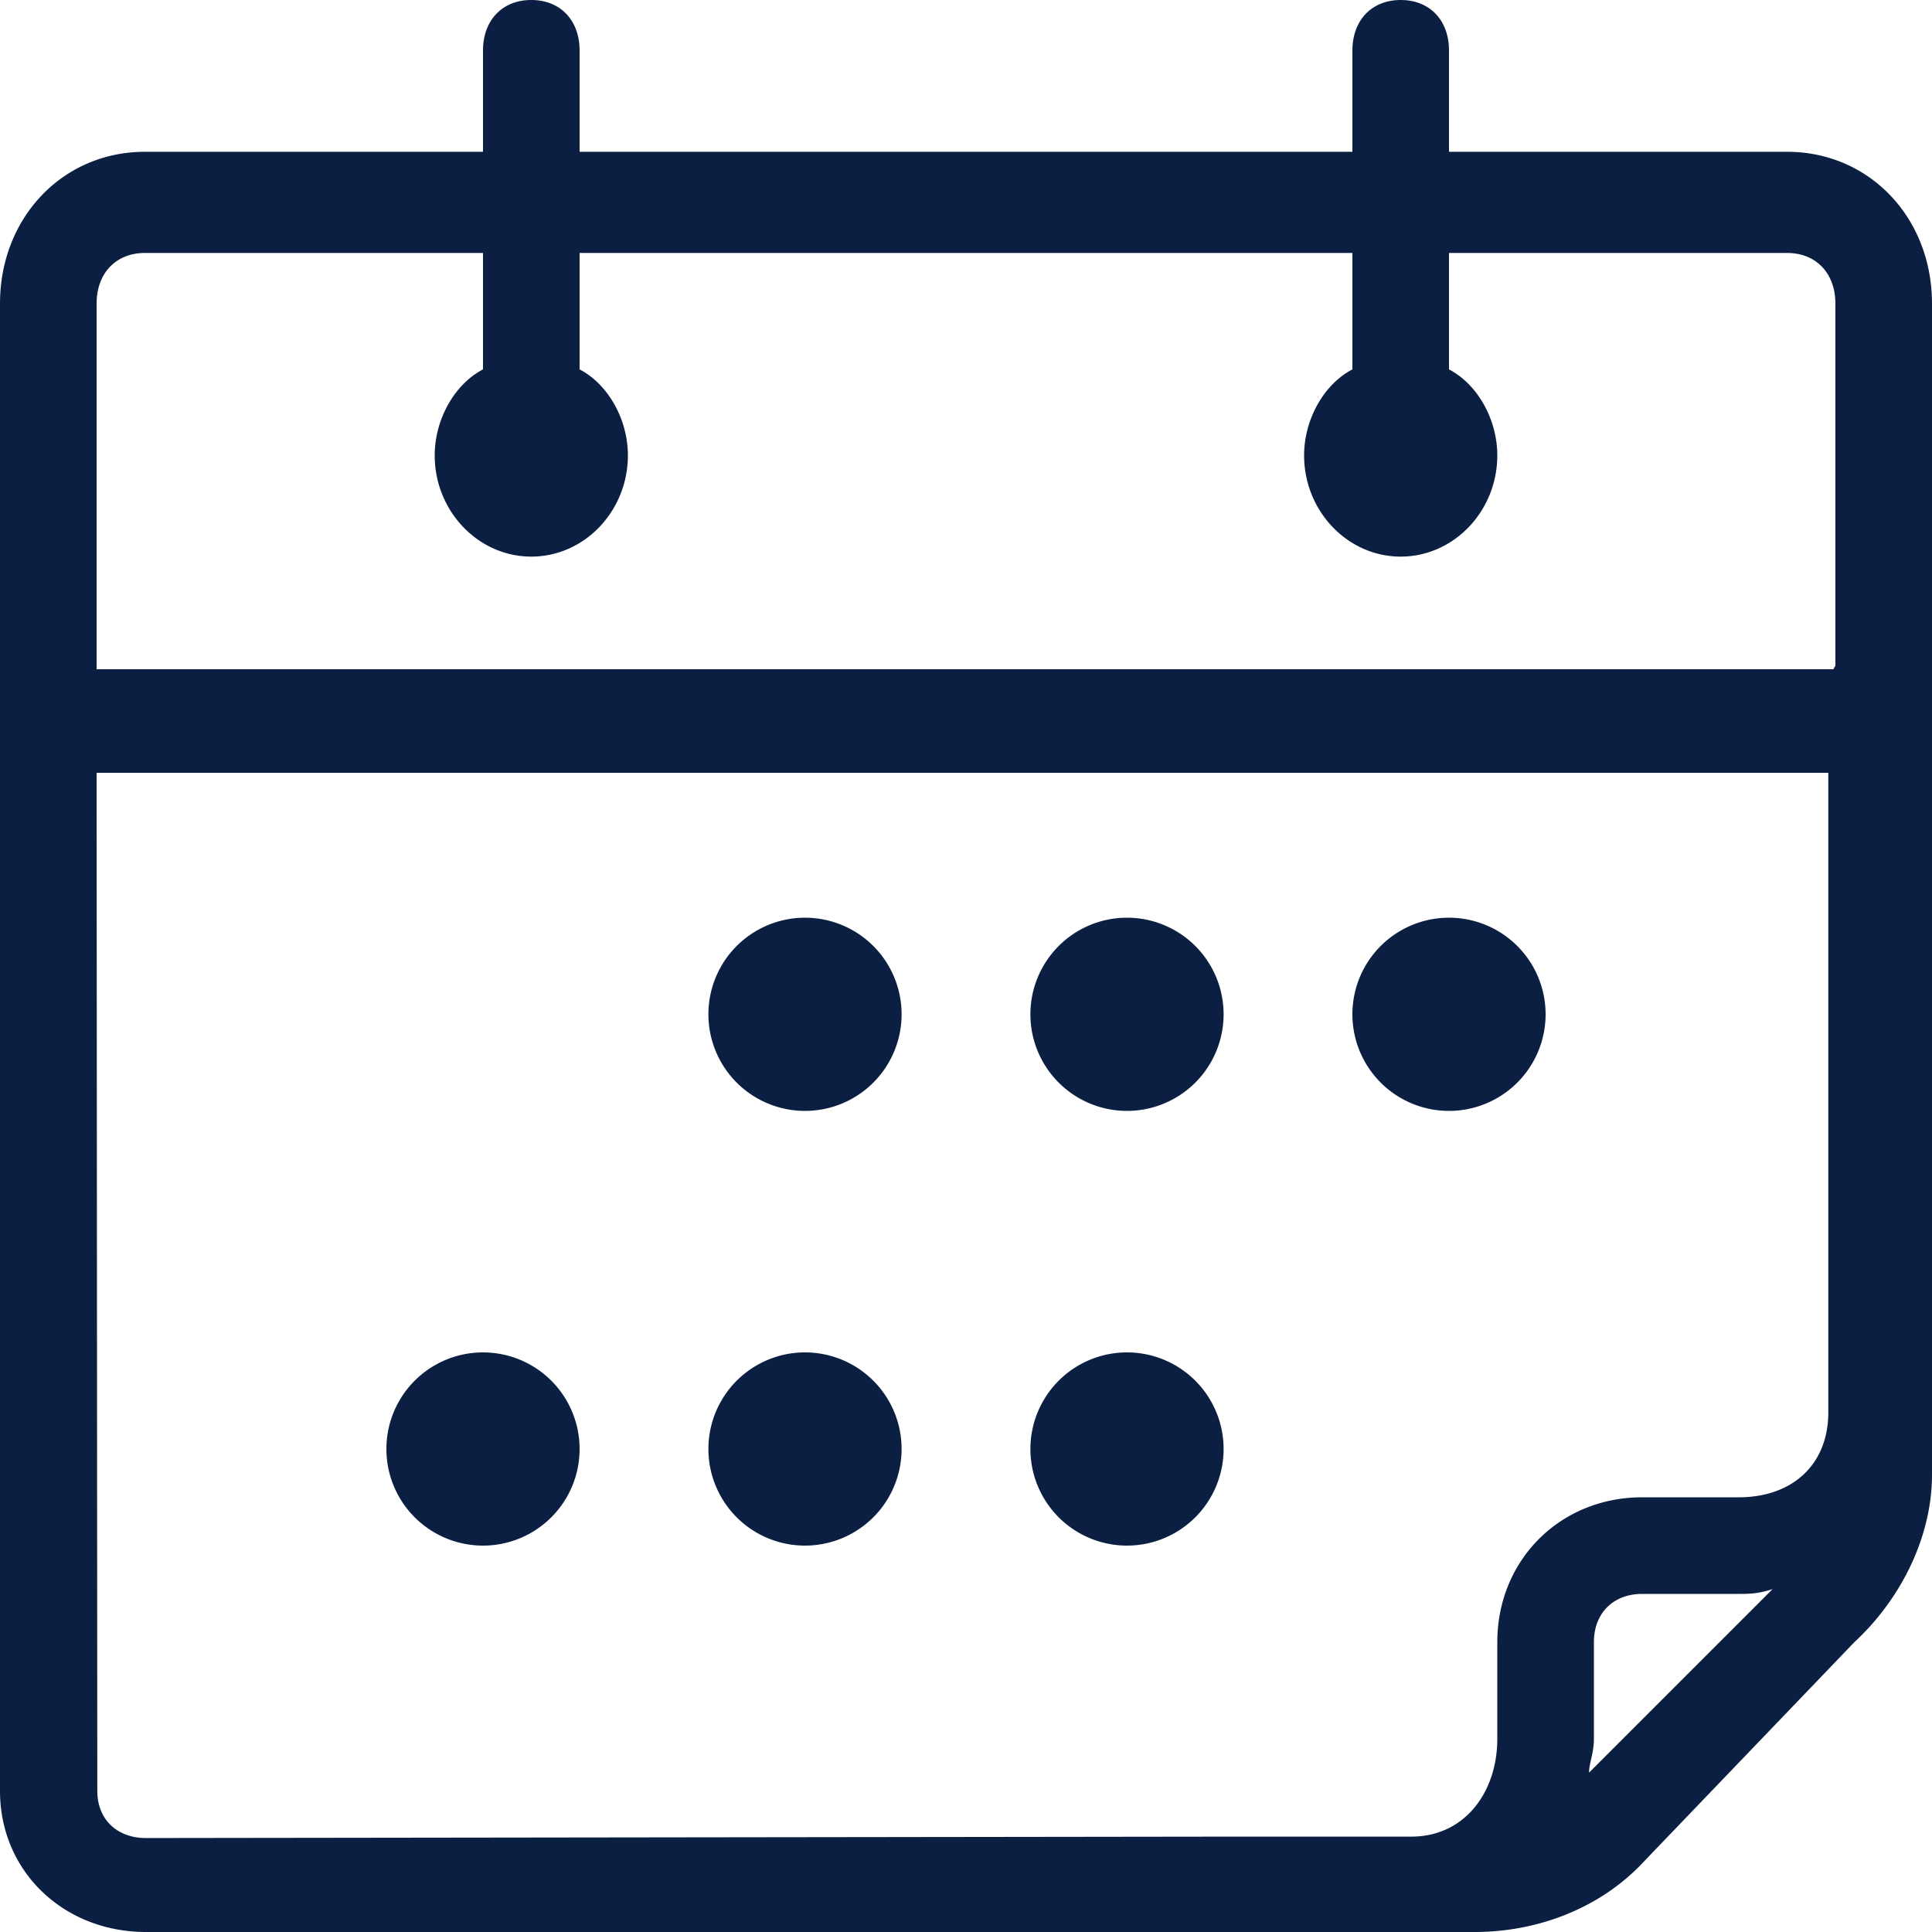 <svg xmlns="http://www.w3.org/2000/svg" width="30" height="30"><path fill="#0b1f42" d="M30 10.744v12.154c0 .967-.483 1.934-1.208 2.604l-3.25 3.388c-.68.74-1.662 1.11-2.644 1.11H2.268C.981 30 0 29.052 0 27.811V4.714c0-1.336.975-2.357 2.25-2.357H7.5V.786C7.5.314 7.8 0 8.25 0S9 .314 9 .786v1.571h12V.786c0-.472.3-.786.75-.786s.75.314.75.786v1.571h5.25c1.275 0 2.25 1.021 2.25 2.357v6.03zM1.511 27.811c0 .438.303.73.756.73l16.877-.022h2.771c.832 0 1.335-.694 1.335-1.519v-1.5c0-1.275.975-2.25 2.25-2.25H27c.825 0 1.39-.501 1.39-1.32V12H1.5zm26.014-3.136c-.225.075-.375.075-.525.075h-1.5c-.45 0-.75.3-.75.75V27c0 .225-.075.375-.075.525zm.975-19.96c0-.472-.3-.787-.75-.787H22.5v1.808c.45.235.75.785.75 1.335 0 .865-.675 1.572-1.5 1.572s-1.5-.707-1.5-1.572c0-.55.3-1.1.75-1.335V3.928H9v1.808c.45.235.75.785.75 1.335 0 .865-.675 1.572-1.5 1.572s-1.5-.707-1.5-1.572c0-.55.3-1.1.75-1.335V3.928H2.25c-.45 0-.75.315-.75.786v5.678h26.969a.67.67 0 01.031-.055zm-16 9.535a1.5 1.5 0 110 3 1.5 1.5 0 010-3zm5 0a1.5 1.5 0 110 3 1.5 1.5 0 010-3zm5 0a1.5 1.5 0 110 3 1.5 1.5 0 010-3zM7.5 21a1.5 1.5 0 110 3 1.5 1.5 0 010-3zm5 0a1.5 1.5 0 110 3 1.5 1.5 0 010-3zm5 0a1.5 1.5 0 110 3 1.5 1.5 0 010-3z"/></svg>